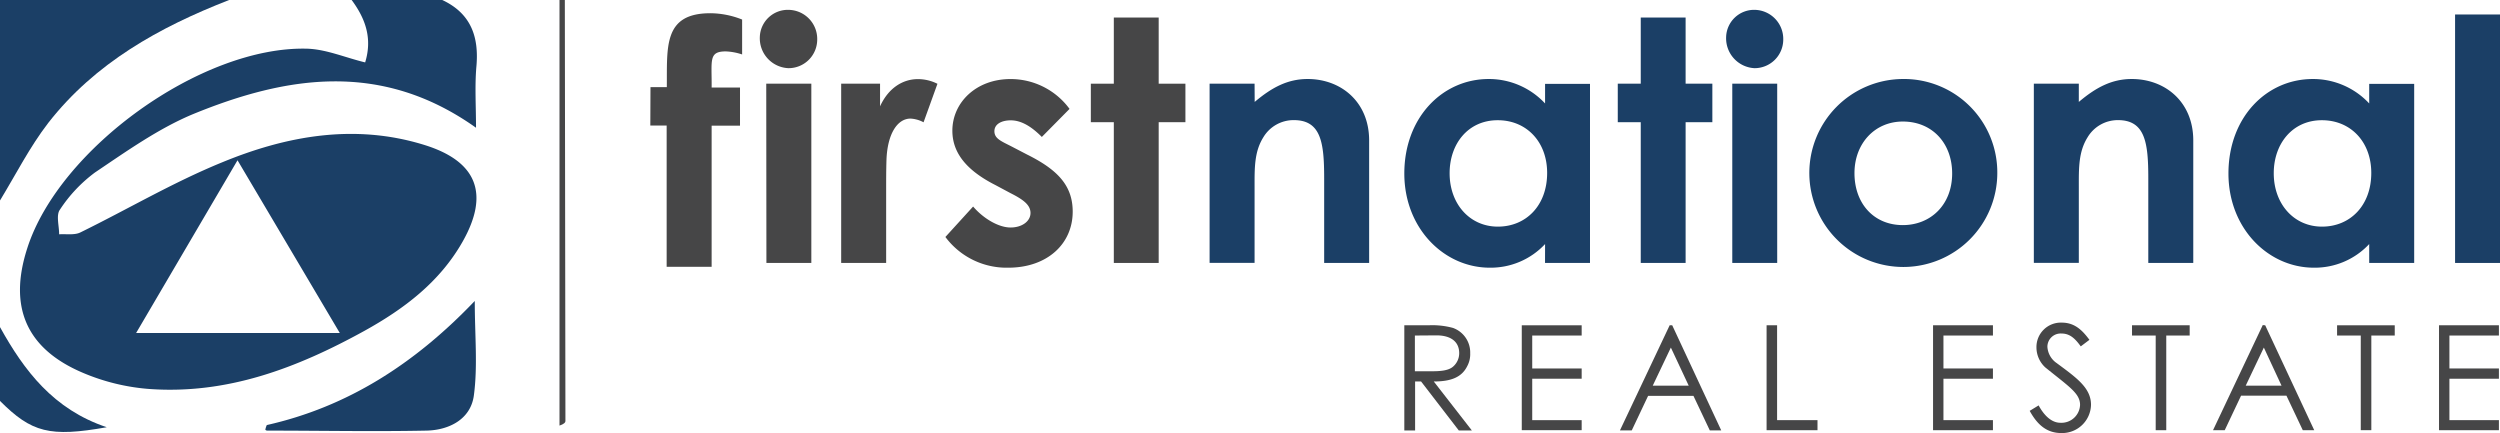 <?xml version="1.0"?>
<svg xmlns="http://www.w3.org/2000/svg" viewBox="0 0 459.12 79.52">
  <defs>
    <style>.cls-1{fill:#1b3f66;}.cls-2{fill:#464647;}</style>
  </defs>
  <title>first-national</title>
  <g id="Layer_2" data-name="Layer 2">
    <g id="Layer_1-2" data-name="Layer 1">
      <path class="cls-1" d="M42.08,0C29.23,5,17.45,11.57,8.87,22.56,5.45,27,2.93,32,0,36.82V0Z"/>
      <path class="cls-1" d="M81.22,0C86.54,2.49,88,6.83,87.48,12.32c-.3,3.6-.06,7.24-.06,11.14C70.09,11.13,52.65,13.9,35.35,21,29,23.67,23.21,27.8,17.45,31.67A26.62,26.62,0,0,0,11,38.51c-.73,1-.13,3-.14,4.52,1.3-.09,2.8.19,3.89-.34,8.67-4.25,17-9.18,26-12.86,11.87-4.9,24.35-7.16,37.09-3.24,9.78,3,12.1,9,7.11,17.8-4.19,7.39-10.7,12.32-18.08,16.4C54.51,67.6,41.7,72.48,27.34,71.43a38.59,38.59,0,0,1-12.2-3C4.77,64,1.55,56.32,5,45.61,10.85,27.29,37,8.46,56.34,8.94c3.53.09,7,1.62,10.72,2.52C68.43,7,67.08,3.37,64.58,0ZM43.62,29.43,25,61.15H62.4Z"/>
      <path class="cls-1" d="M0,60.07c4.44,8,9.8,15.11,19.6,18.39C9.14,80.32,5.81,79.44,0,73.63Z"/>
      <path class="cls-2" d="M103.73,0q.06,38.66.11,77.3c0,.29-.24.57-1.09.86V0Z"/>
      <path class="cls-1" d="M49,78.06c14.73-3.32,27.1-11.17,38.19-22.79,0,6.42.57,12-.18,17.45C86.39,77,82.47,79,78.3,79.08c-9.74.2-19.49,0-29.23,0-.12,0-.33-.1-.34-.17A3.39,3.39,0,0,1,49,78.06Z"/>
      <path class="cls-2" d="M150.08,7.25a5.26,5.26,0,0,1-5.27,5.27,5.49,5.49,0,0,1-5.27-5.71,5.14,5.14,0,0,1,5.27-5A5.34,5.34,0,0,1,150.08,7.25Zm-9.36,8.12H149V48.29h-8.25Z"/>
      <path class="cls-2" d="M161.62,19.53c1.56-3.42,4.22-5,6.95-5a7.94,7.94,0,0,1,3.59.86l-2.55,7.07a5.62,5.62,0,0,0-2.4-.68c-2.37,0-4.23,2.73-4.41,7.56-.06,1.8-.06,3.84-.06,5.65V48.29h-8.26V15.37h7.14Z"/>
      <path class="cls-2" d="M182.83,34c-5.27-2.67-7.93-5.88-7.93-10,0-5.15,4.35-9.48,10.66-9.48A13.41,13.41,0,0,1,196.42,20l-5.09,5.15c-1.86-1.87-3.73-3.05-5.71-3.05-1.67,0-3,.68-3,2s1.18,1.8,3,2.72l3,1.56C194.12,31.12,197,34,197,38.87c0,5.89-4.65,10.29-11.84,10.29a14,14,0,0,1-11.54-5.64l5.09-5.59c1.92,2.24,4.71,3.85,6.87,3.85s3.67-1.18,3.67-2.67-1.37-2.48-3.67-3.64Z"/>
      <path class="cls-2" d="M204.55,3.22h8.24V15.37h4.91v7.07h-4.91V48.29h-8.24V22.44h-4.22V15.37h4.22Z"/>
      <path class="cls-1" d="M230.42,18.72c3.16-2.67,6.07-4.21,9.72-4.21,6.15,0,11.3,4.21,11.3,11.28v22.5h-8.26V32.72c0-6.49-.56-10.66-5.57-10.66A6.47,6.47,0,0,0,232,25.23c-1.66,2.66-1.6,5.65-1.6,9.05v14h-8.26V15.37h8.26Z"/>
      <path class="cls-1" d="M283.75,44.82a13.66,13.66,0,0,1-10.16,4.34c-8.37,0-15.69-7.2-15.69-17.3,0-10.28,7-17.35,15.5-17.35A14.1,14.1,0,0,1,283.75,19v-3.6H292V48.29h-8.26Zm-17.53-13c0,5.65,3.71,9.8,8.86,9.8s9.05-3.85,9.05-9.86c0-5.77-3.84-9.68-9.05-9.68C269.62,22.06,266.22,26.41,266.22,31.8Z"/>
      <path class="cls-1" d="M301.32,3.22h8.24V15.37h4.91v7.07h-4.91V48.29h-8.24V22.44H297.1V15.37h4.22Z"/>
      <path class="cls-1" d="M327.49,7.25a5.26,5.26,0,0,1-5.27,5.27A5.49,5.49,0,0,1,317,6.81a5.14,5.14,0,0,1,5.27-5A5.34,5.34,0,0,1,327.49,7.25Zm-9.36,8.12h8.25V48.29h-8.25Z"/>
      <path class="cls-1" d="M366.8,31.8a17.26,17.26,0,1,1-17.47-17.29A17.15,17.15,0,0,1,366.8,31.8Zm-26.23,0c0,5.57,3.55,9.54,8.88,9.54,5.09,0,9.06-3.71,9.06-9.48,0-5.57-3.67-9.54-9.06-9.54C344.3,22.32,340.57,26.35,340.57,31.8Z"/>
      <path class="cls-1" d="M381.77,18.72c3.16-2.67,6.07-4.21,9.72-4.21,6.15,0,11.3,4.21,11.3,11.28v22.5h-8.26V32.72c0-6.49-.56-10.66-5.57-10.66a6.47,6.47,0,0,0-5.59,3.17c-1.66,2.66-1.6,5.65-1.6,9.05v14h-8.26V15.37h8.26Z"/>
      <path class="cls-1" d="M435.1,44.82a13.66,13.66,0,0,1-10.16,4.34c-8.37,0-15.69-7.2-15.69-17.3,0-10.28,6.95-17.35,15.5-17.35A14.1,14.1,0,0,1,435.1,19v-3.6h8.26V48.29H435.1Zm-17.53-13c0,5.65,3.71,9.8,8.86,9.8s9.05-3.85,9.05-9.86c0-5.77-3.84-9.68-9.05-9.68C421,22.06,417.57,26.41,417.57,31.8Z"/>
      <path class="cls-1" d="M450.87,2.66h8.25V48.29h-8.25Z"/>
      <path class="cls-2" d="M119.46,16h3c.07-7.38-.68-13.57,8-13.57a16,16,0,0,1,5.83,1.16V10a10.82,10.82,0,0,0-3-.56c-3.22,0-2.54,1.68-2.6,6.64h5.21v7h-5.21V49h-8.26V23.05h-3Z"/>
      <path class="cls-2" d="M257.9,59.74h4.44a14.38,14.38,0,0,1,4.49.48A4.79,4.79,0,0,1,270,64.88a4.61,4.61,0,0,1-.56,2.39c-1,2-2.94,2.79-6.13,2.79l7,9h-2.4l-6.93-9h-1.1v9H257.9Zm1.94,1.88v6.56c1.08,0,2.18,0,3.2,0,1.66,0,3-.16,3.79-.83a3.26,3.26,0,0,0,1.15-2.5c0-1.89-1.28-3.26-4.19-3.26Z"/>
      <path class="cls-2" d="M279.47,59.74h11v1.88h-9.08v6.05h9.08v1.88h-9.08v7.61h9.08V79h-11Z"/>
      <path class="cls-2" d="M307.1,59.74l9,19.3H314l-3-6.34h-8.33l-3,6.34H297.5l9.13-19.3Zm-.25,4.09-3.33,7h6.61Z"/>
      <path class="cls-2" d="M324.43,59.74h1.93V77.16h7.42V79h-9.35Z"/>
      <path class="cls-2" d="M355,59.74h11v1.88h-9.09v6.05H366v1.88h-9.09v7.61H366V79H355Z"/>
      <path class="cls-2" d="M382.13,63.61c-1-1.37-1.95-2.36-3.54-2.36A2.44,2.44,0,0,0,376,63.69a3.91,3.91,0,0,0,1.72,3c3.63,2.69,6.29,4.54,6.29,7.65a5.31,5.31,0,0,1-5.43,5.19c-2.66,0-4.41-1.48-5.83-4.08l1.64-1c1.15,2.12,2.55,3.19,4,3.19A3.42,3.42,0,0,0,382,74.36c0-2.12-2-3.33-6.38-6.88a5,5,0,0,1-1.63-3.7,4.48,4.48,0,0,1,4.67-4.53c2.37,0,3.79,1.44,5.06,3.16Z"/>
      <path class="cls-2" d="M391.54,61.62V59.74h10.59v1.88h-4.3V79h-1.94V61.62Z"/>
      <path class="cls-2" d="M416,59.74,425,79H422.9l-3-6.34h-8.33l-3,6.34h-2.15l9.13-19.3Zm-.25,4.09-3.33,7H419Z"/>
      <path class="cls-2" d="M429.2,61.62V59.74h10.59v1.88h-4.3V79h-1.94V61.62Z"/>
      <path class="cls-2" d="M447.92,59.74h11v1.88h-9.09v6.05h9.09v1.88h-9.09v7.61h9.09V79h-11Z"/>
    </g>
  </g>
</svg>
